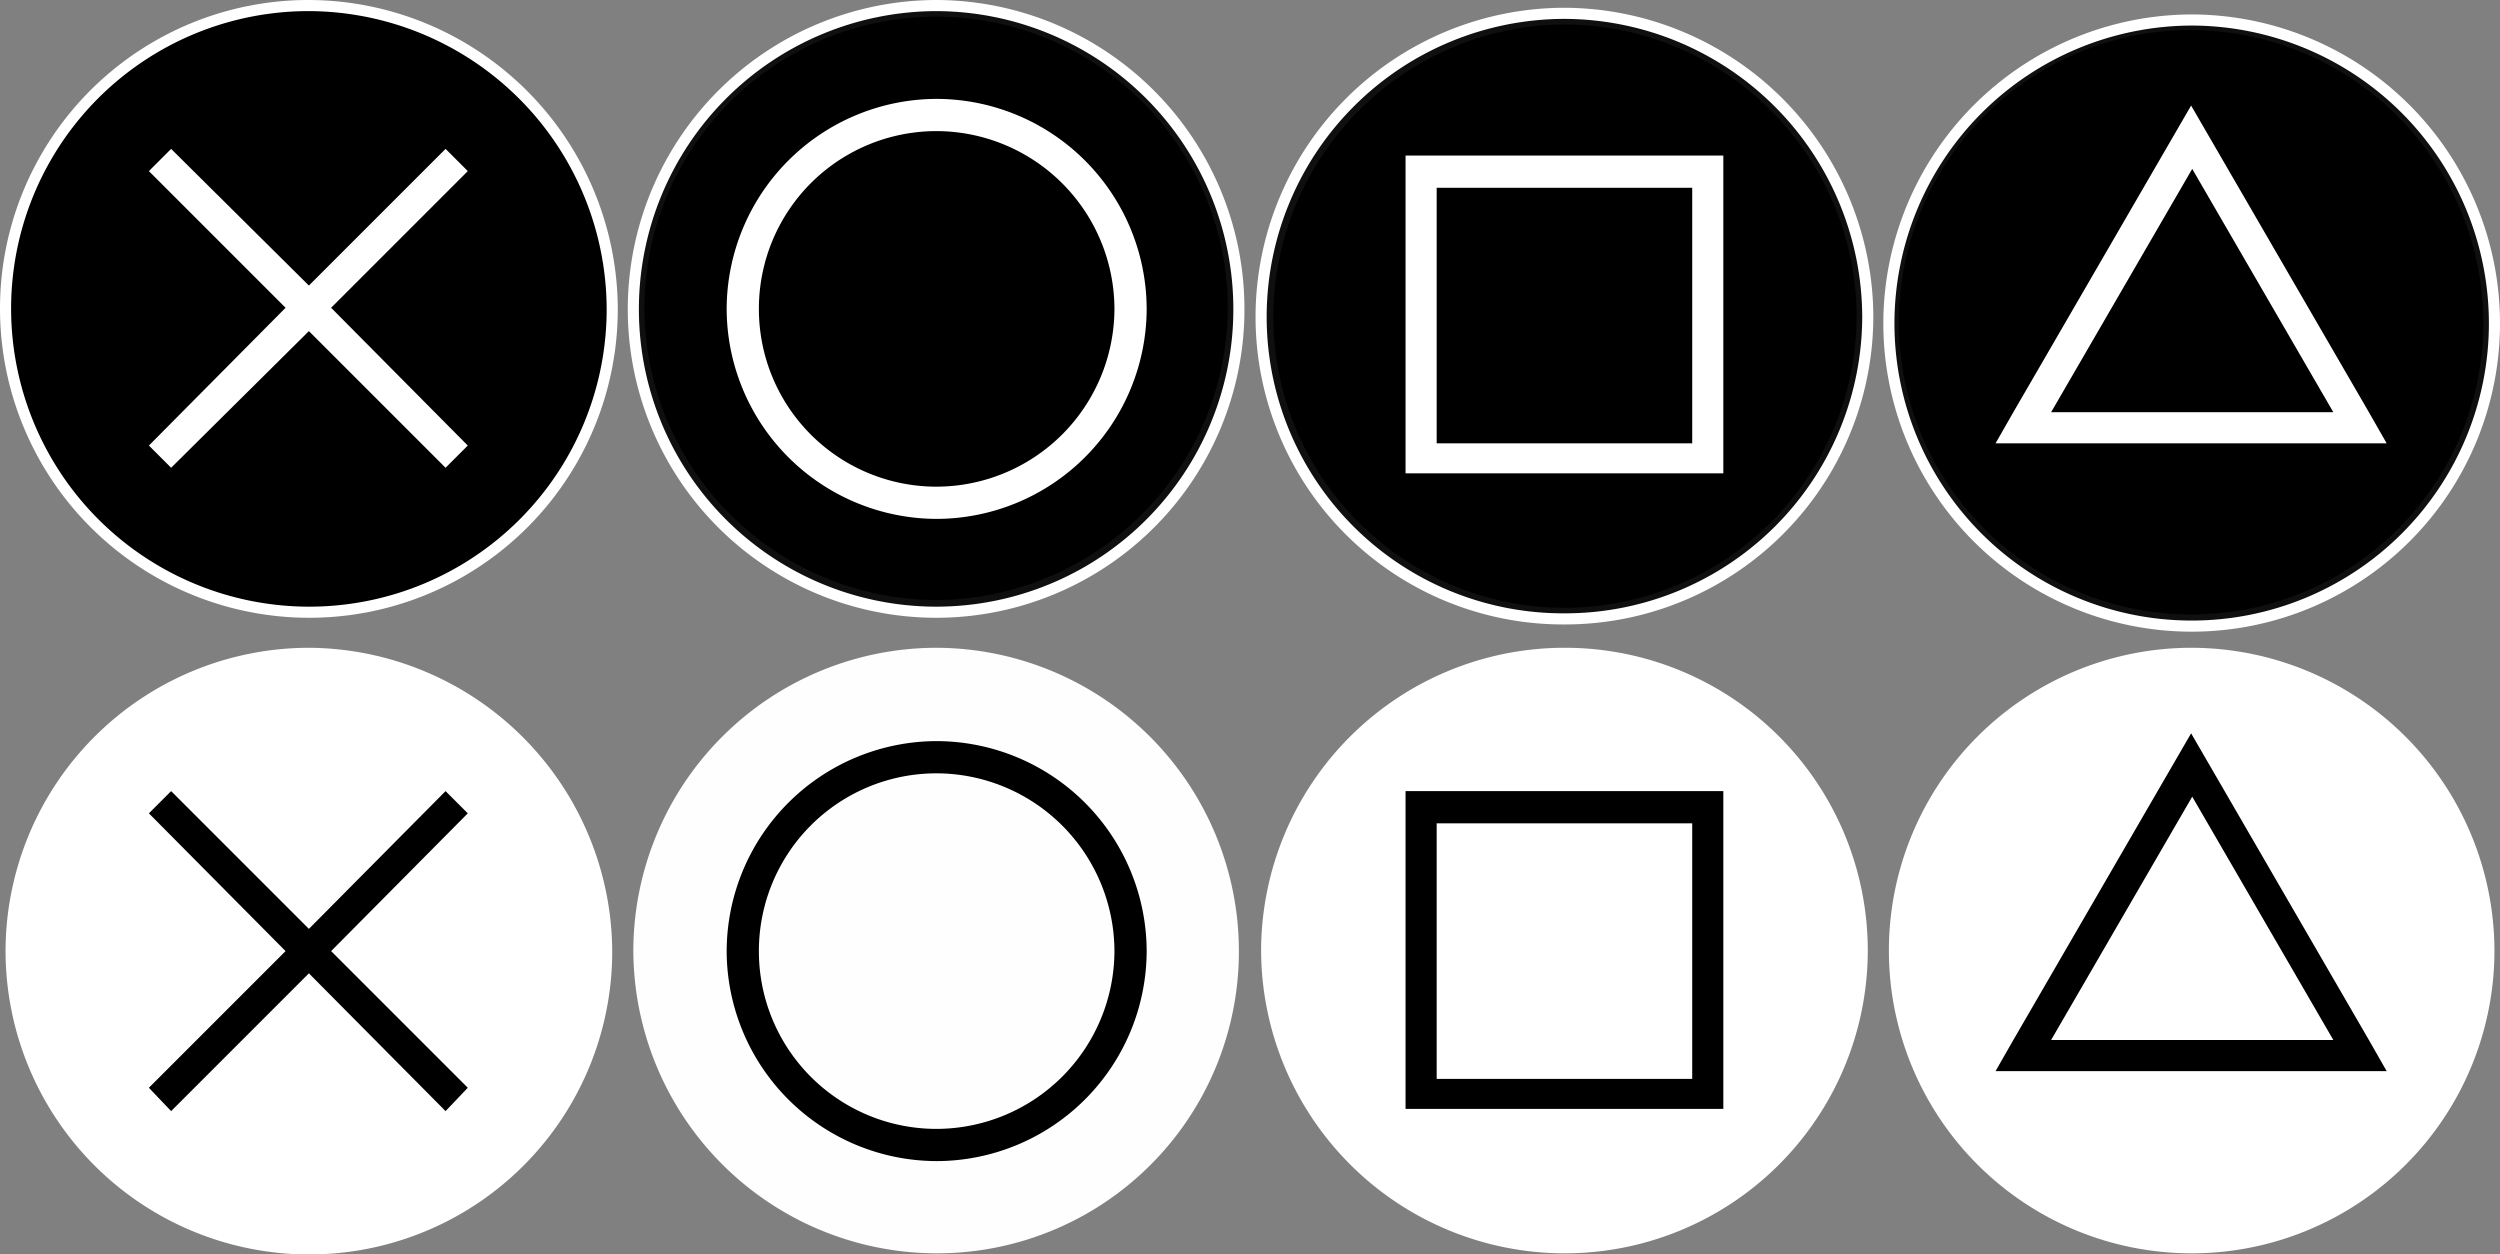 <svg xmlns="http://www.w3.org/2000/svg" width="225" height="112.9" viewBox="0 0 225 112.9">
  <rect x="0" y="0" width="225" height="112.9" fill="#808080" stroke="none"/>
  <g id="face" transform="translate(193.5 -340.2)">
    <g id="g42">
      <g id="g10">
        <g id="g6">
          <path id="path2" d="M-109.2,452a26.332,26.332,0,0,1-26.3-26.3,26.247,26.247,0,0,1,26.3-26.2A26.247,26.247,0,0,1-83,425.8,26.225,26.225,0,0,1-109.2,452Z" fill="#fefefe"/>
          <path id="path4" d="M-109.2,400.5a25.308,25.308,0,0,1,25.3,25.2A25.329,25.329,0,0,1-109.2,451a25.244,25.244,0,0,1-25.3-25.2,25.329,25.329,0,0,1,25.3-25.3m0-2a27.314,27.314,0,0,0-27.3,27.2A27.335,27.335,0,0,0-109.2,453,27.164,27.164,0,0,0-82,425.8a27.314,27.314,0,0,0-27.2-27.3Z" fill="#fefefe"/>
        </g>
        <path id="path8" d="M-109.2,406.9a18.949,18.949,0,0,0-18.9,18.9,18.949,18.949,0,0,0,18.9,18.9,18.949,18.949,0,0,0,18.9-18.9A18.949,18.949,0,0,0-109.2,406.9Zm0,34.9a15.983,15.983,0,0,1-16-16,15.983,15.983,0,0,1,16-16,16.047,16.047,0,0,1,16,16A16.047,16.047,0,0,1-109.2,441.8Z"/>
      </g>
      <g id="g20">
        <g id="g16">
          <path id="path12" d="M-165.8,452A26.225,26.225,0,0,1-192,425.8a26.247,26.247,0,0,1,26.3-26.2,26.311,26.311,0,0,1,26.3,26.2A26.4,26.4,0,0,1-165.8,452Z" fill="#fff"/>
          <path id="path14" d="M-165.7,400.5a25.308,25.308,0,0,1,25.3,25.2A25.329,25.329,0,0,1-165.7,451,25.244,25.244,0,0,1-191,425.8a25.329,25.329,0,0,1,25.3-25.3m0-2A27.335,27.335,0,0,0-193,425.8a27.335,27.335,0,0,0,27.3,27.3,27.271,27.271,0,0,0,27.3-27.3,27.465,27.465,0,0,0-27.3-27.3Z" fill="#fff"/>
        </g>
        <path id="polygon18" d="M-151.4,413.4l-2-2-12.3,12.4-12.4-12.4-2,2,12.3,12.4-12.3,12.3,2,2.1,12.4-12.4,12.3,12.4,2-2.1-12.3-12.3Z"/>
      </g>
      <g id="g30">
        <g id="g26">
          <path id="path22" d="M-52.7,452a26.247,26.247,0,0,1-26.2-26.3,26.225,26.225,0,0,1,26.2-26.2,26.376,26.376,0,0,1,26.3,26.2A26.462,26.462,0,0,1-52.7,452Z" fill="#fff"/>
          <path id="path24" d="M-52.7,400.5a25.308,25.308,0,0,1,25.3,25.2A25.329,25.329,0,0,1-52.7,451,25.244,25.244,0,0,1-78,425.8a25.329,25.329,0,0,1,25.3-25.3m0-2A27.314,27.314,0,0,0-80,425.7,27.335,27.335,0,0,0-52.7,453a27.271,27.271,0,0,0,27.3-27.3,27.25,27.25,0,0,0-27.3-27.2Z" fill="#fff"/>
        </g>
        <path id="path28" d="M-41.2,411.4H-67V440h28.6V411.4Zm0,25.9h-23v-23h23v23Z"/>
      </g>
      <g id="g40">
        <g id="g36">
          <path id="path32" d="M3.7,452a26.332,26.332,0,0,1-26.3-26.3,26.3,26.3,0,0,1,52.6.1A26.247,26.247,0,0,1,3.7,452Z" fill="#fff"/>
          <path id="path34" d="M3.8,400.5a25.25,25.25,0,1,1,0,50.5,25.244,25.244,0,0,1-25.3-25.2A25.329,25.329,0,0,1,3.8,400.5m0-2A27.25,27.25,0,1,0,31,425.8,27.314,27.314,0,0,0,3.8,398.5Z" fill="#fff"/>
        </g>
        <path id="path38" d="M19.7,433.8l-16-27.6-16,27.6-1.6,2.8H21.3Zm-15.9,0H-8.9L3.8,411.9l12.7,21.9Z"/>
      </g>
    </g>
    <g id="g84">
      <g id="g52">
        <g id="g48">
          <path id="path46" d="M-109.2,342.7A25.244,25.244,0,0,1-84,368a25.159,25.159,0,0,1-25.2,25.2A25.308,25.308,0,0,1-134.5,368a25.329,25.329,0,0,1,25.3-25.3m0-2A27.335,27.335,0,0,0-136.5,368a27.271,27.271,0,0,0,27.3,27.3A27.25,27.25,0,0,0-82,368a27.314,27.314,0,0,0-27.2-27.3Z" fill="#0f0f0f" stroke="#fff" stroke-width="1"/>
          <path id="path44" d="M-109.2,394.2a26.332,26.332,0,0,1-26.3-26.3,26.247,26.247,0,0,1,26.3-26.2A26.225,26.225,0,0,1-83,367.9,26.376,26.376,0,0,1-109.2,394.2Z"/>
        </g>
        <path id="path50" d="M-109.2,349.1A18.949,18.949,0,0,0-128.1,368a18.949,18.949,0,0,0,18.9,18.9A18.949,18.949,0,0,0-90.3,368,18.949,18.949,0,0,0-109.2,349.1Zm0,34.9a15.983,15.983,0,0,1-16-16,15.983,15.983,0,0,1,16-16,16.047,16.047,0,0,1,16,16A16.047,16.047,0,0,1-109.2,384Z" fill="#fff"/>
      </g>
      <g id="g62">
        <g id="g58">
          <path id="path56" d="M-165.7,342.7A25.329,25.329,0,0,1-140.4,368a25.244,25.244,0,0,1-25.3,25.2A25.308,25.308,0,0,1-191,368a25.329,25.329,0,0,1,25.3-25.3m0-2A27.271,27.271,0,0,0-193,368a27.335,27.335,0,0,0,27.3,27.3A27.271,27.271,0,0,0-138.4,368a27.4,27.4,0,0,0-27.3-27.3Z" stroke="#fff" stroke-width="1"/>
          <path id="path54" d="M-165.8,394.2A26.29,26.29,0,0,1-192,368a26.376,26.376,0,0,1,26.2-26.3A26.4,26.4,0,0,1-139.5,368,26.247,26.247,0,0,1-165.8,394.2Z"/>
        </g>
        <path id="polygon60" d="M-151.4,355.6l-2-2-12.3,12.3-12.4-12.3-2,2,12.3,12.3-12.3,12.4,2,2,12.4-12.3,12.3,12.3,2-2-12.3-12.4Z" fill="#fff"/>
      </g>
      <g id="g72">
        <g id="g68">
          <path id="path66" d="M-52.7,343.4a25.329,25.329,0,0,1,25.3,25.3,25.18,25.18,0,0,1-25.3,25.2A25.265,25.265,0,0,1-78,368.6a25.18,25.18,0,0,1,25.3-25.2m0-2A27.335,27.335,0,0,0-80,368.7a27.186,27.186,0,0,0,27.3,27.2,27.25,27.25,0,0,0,27.3-27.2,27.4,27.4,0,0,0-27.3-27.3Z" fill="#0f0f0f" stroke="#fff" stroke-width="1"/>
          <path id="path64" d="M-52.7,394.9a26.225,26.225,0,0,1-26.2-26.2,26.376,26.376,0,0,1,26.2-26.3,26.4,26.4,0,0,1,26.3,26.3A26.311,26.311,0,0,1-52.7,394.9Z"/>
        </g>
        <path id="path70" d="M-41.2,354.2H-67v28.6h28.6V354.2Zm0,25.9h-23v-23h23v23Z" fill="#fff"/>
      </g>
      <g id="g82">
        <g id="g78">
          <path id="path76" d="M3.8,344a25.329,25.329,0,0,1,25.3,25.3A25.265,25.265,0,0,1,3.8,394.6a25.3,25.3,0,1,1,0-50.6m0-2a27.335,27.335,0,0,0-27.3,27.3,27.25,27.25,0,1,0,54.5,0A27.314,27.314,0,0,0,3.8,342Z" fill="#0f0f0f" stroke="#fff" stroke-width="1"/>
          <path id="path74" d="M3.7,395.5a26.3,26.3,0,1,1,0-52.6A26.418,26.418,0,0,1,30,369.3,26.247,26.247,0,0,1,3.7,395.5Z"/>
        </g>
        <path id="path80" d="M19.7,377.3l-16-27.6-16,27.6-1.6,2.8H21.3Zm-15.9,0H-8.9L3.8,355.4l12.7,21.9Z" fill="#fff"/>
      </g>
    </g>
  </g>
</svg>
